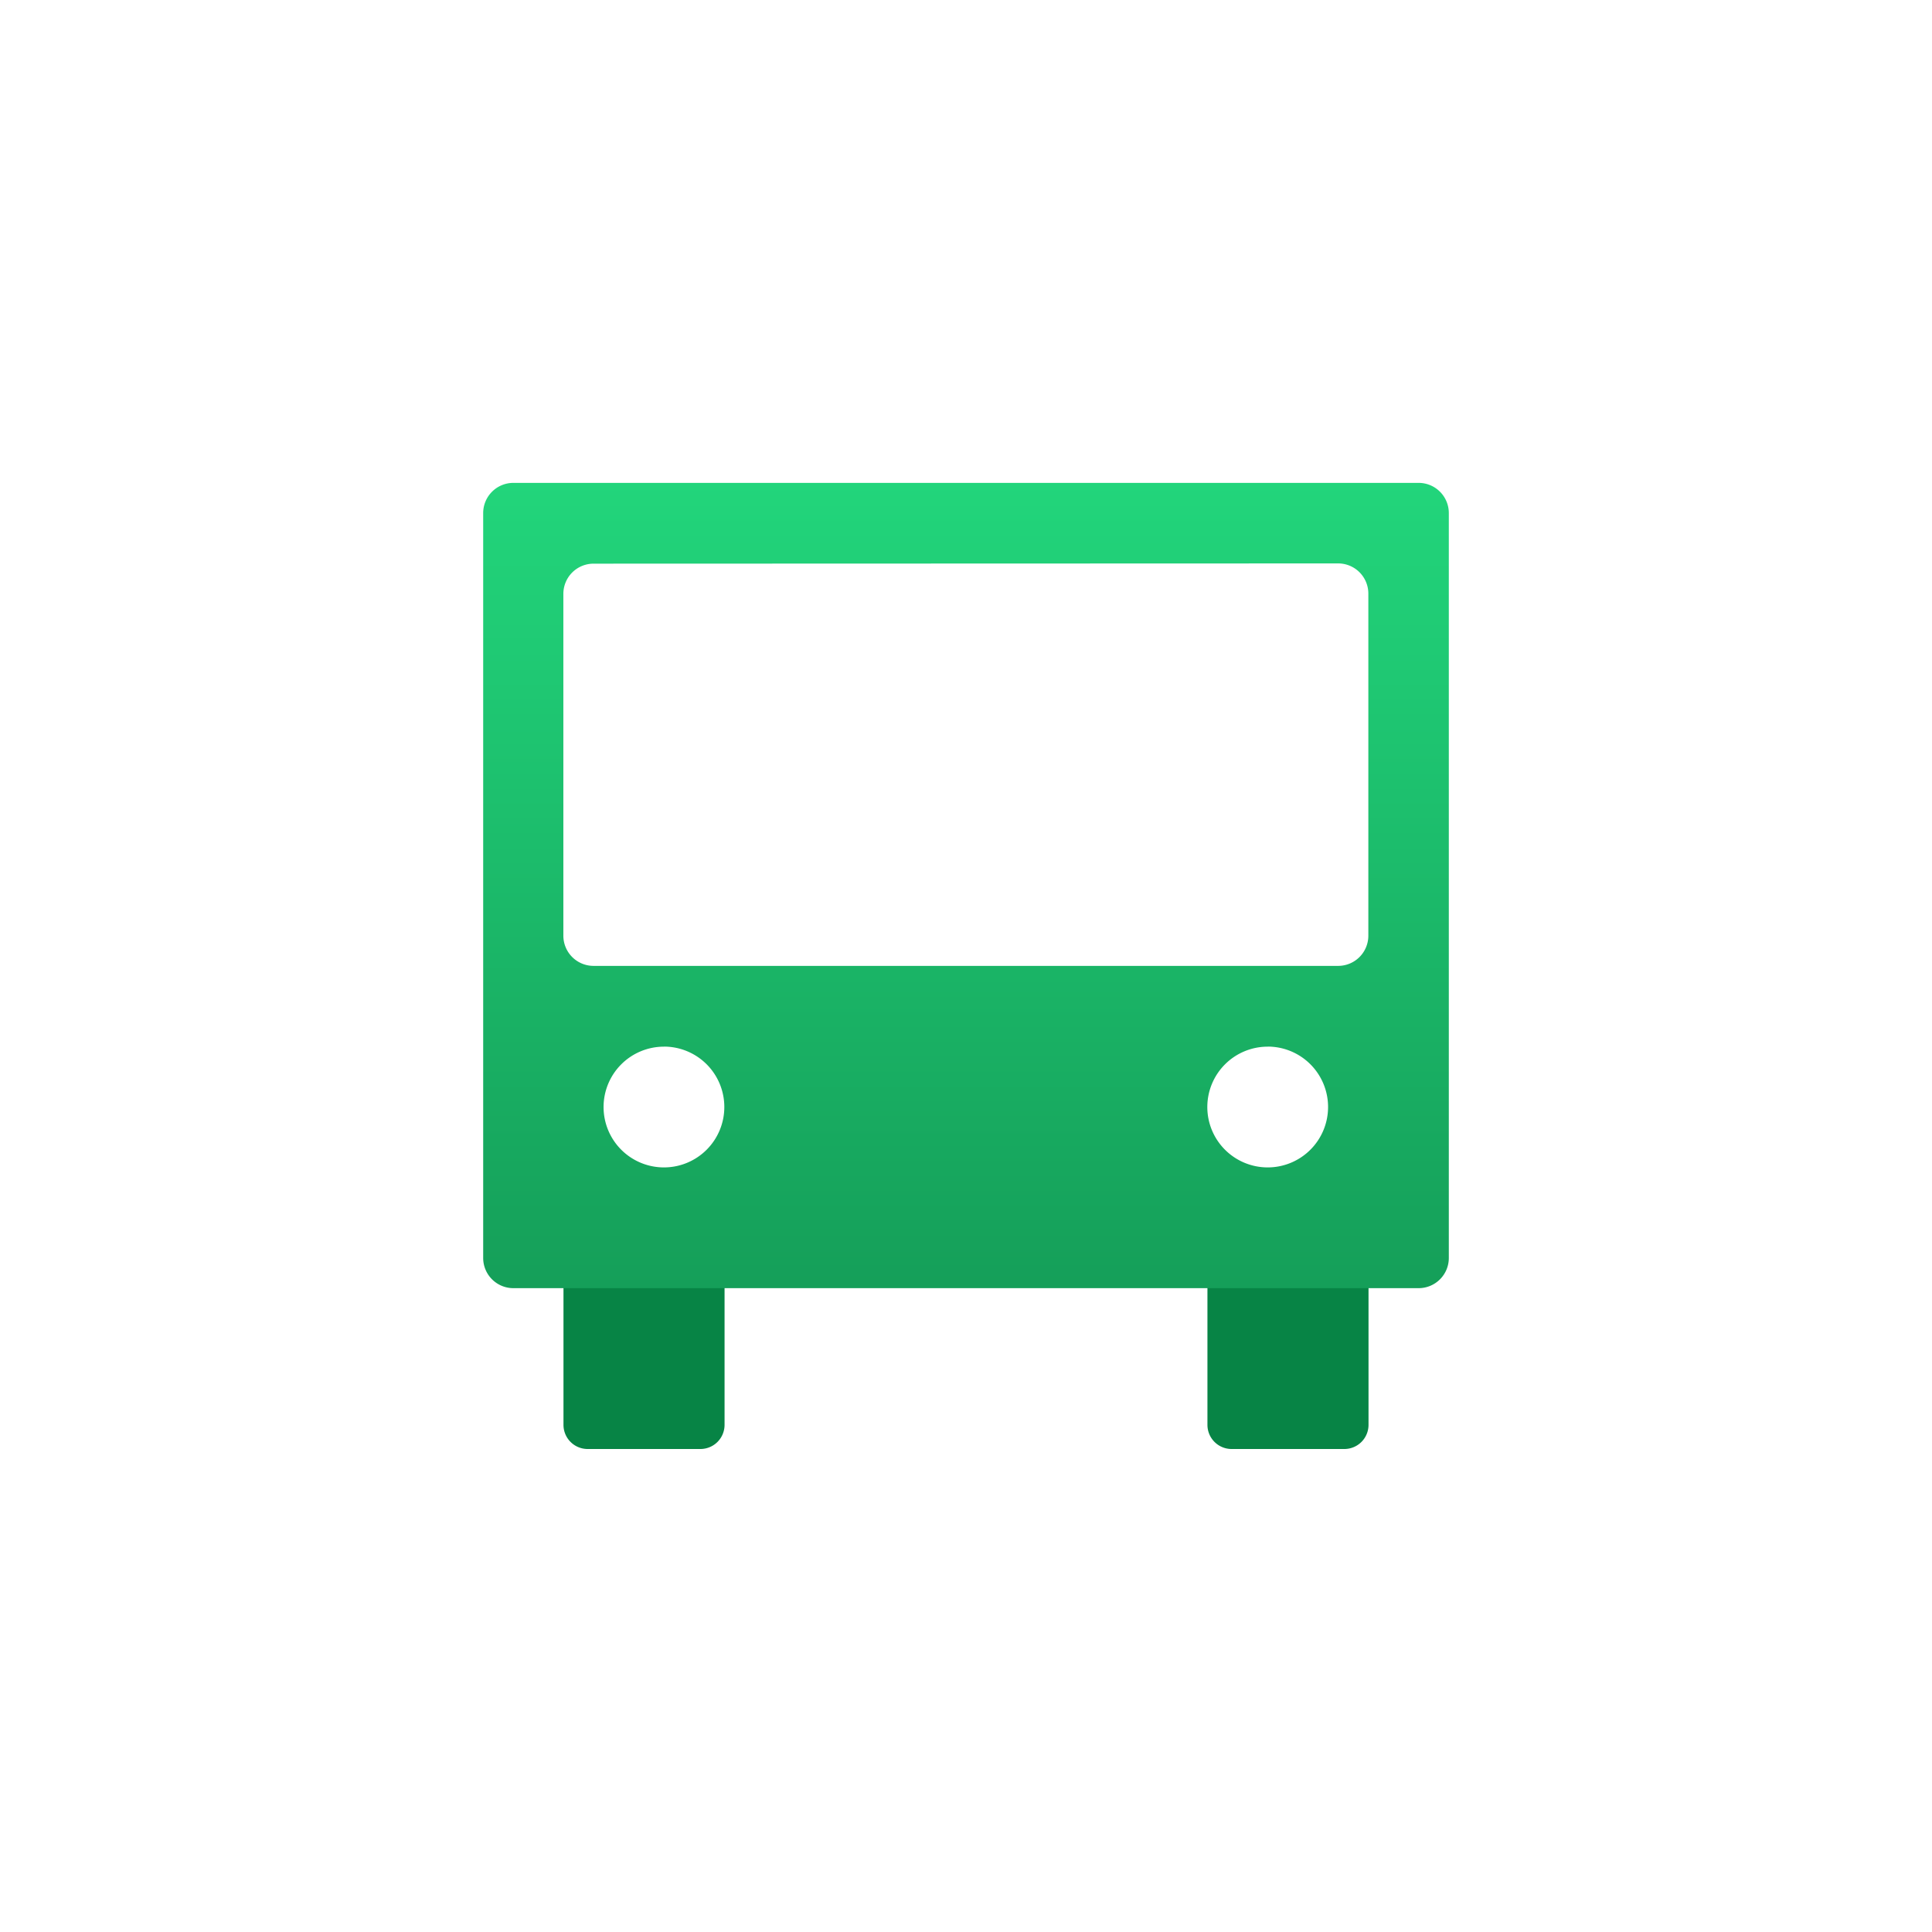 <svg xmlns="http://www.w3.org/2000/svg"
  xmlns:xlink="http://www.w3.org/1999/xlink" width="32" height="32" viewBox="0 0 32 32">
  <defs>
    <linearGradient id="a" x1="0.5" x2="0.5" y2="1" gradientUnits="objectBoundingBox">
      <stop offset="0" stop-color="#22d57b"/>
      <stop offset="1" stop-color="#159f59"/>
    </linearGradient>
  </defs>
  <rect fill="none" width="32" height="32"/>
  <path fill="#078445" d="M0,0H2.668a0,0,0,0,1,0,0V2.622a.4.4,0,0,1-.4.4H.4a.4.4,0,0,1-.4-.4V0A0,0,0,0,1,0,0Z" transform="translate(9.333 20.978)"/>
  <path fill="#078445" d="M0,0H2.668a0,0,0,0,1,0,0V2.622a.4.4,0,0,1-.4.4H.4a.4.4,0,0,1-.4-.4V0A0,0,0,0,1,0,0Z" transform="translate(19.999 20.978)"/>
  <path fill="url(#a)" d="M15.494,13.338H.5a.5.5,0,0,1-.5-.5V.5A.5.5,0,0,1,.5,0H15.494a.5.5,0,0,1,.5.5V12.839A.5.5,0,0,1,15.494,13.338Zm-2.5-4a1,1,0,1,0,1,1A1,1,0,0,0,13,9.337Zm-10,0a1,1,0,1,0,1,1A1,1,0,0,0,3,9.337Zm-1.166-8a.5.5,0,0,0-.5.5V7.5a.5.5,0,0,0,.5.5H14.161a.5.5,0,0,0,.5-.5V1.834a.5.5,0,0,0-.5-.5Z" transform="translate(8.003 7.998)"/>
</svg>
